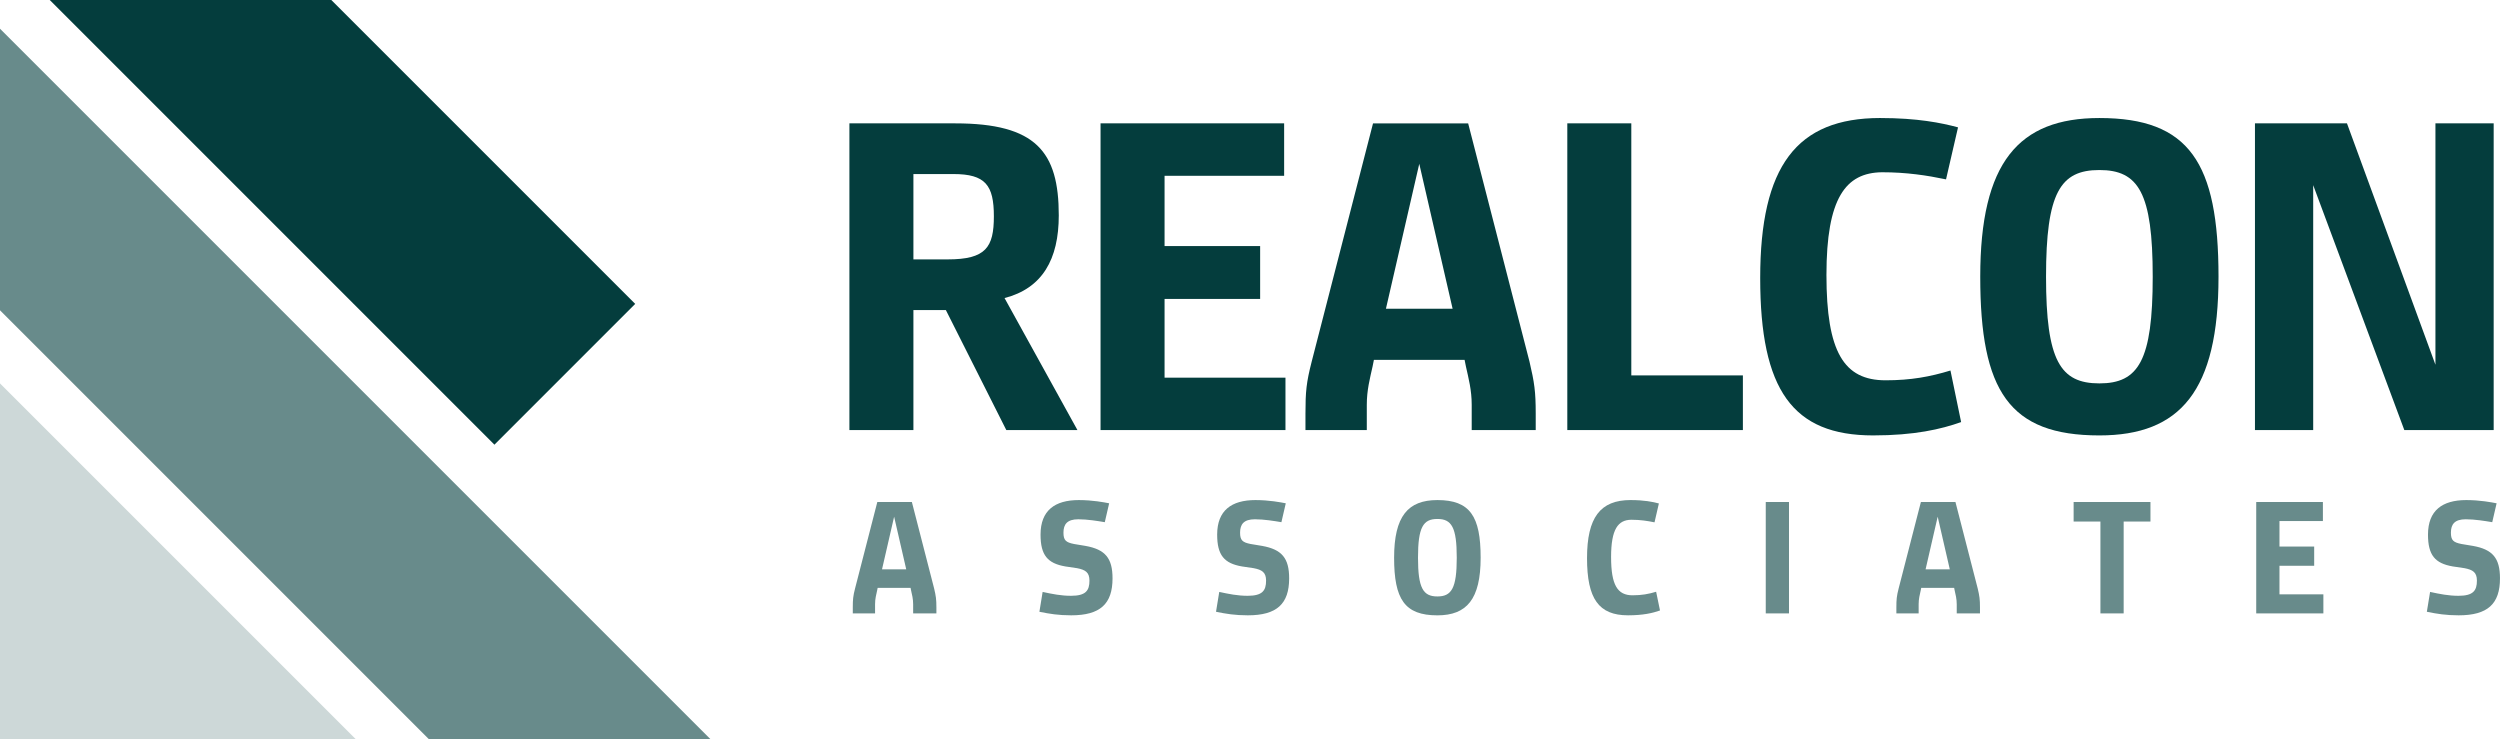 <?xml version="1.0" encoding="UTF-8"?>
<svg id="Layer_2" data-name="Layer 2" xmlns="http://www.w3.org/2000/svg" viewBox="0 0 1873.34 553.97">
  <defs>
    <style>
      .cls-1 {
        opacity: .6;
      }

      .cls-2 {
        fill: #043d3d;
      }

      .cls-3 {
        opacity: .2;
      }
    </style>
  </defs>
  <g id="Layer_1-2" data-name="Layer 1">
    <g>
      <polygon class="cls-2" points="475.98 227.71 370.49 333.22 37.27 0 248.27 0 475.98 227.71"/>
      <g class="cls-1">
        <polygon class="cls-2" points="532.45 553.97 321.45 553.97 101.55 334.06 0 232.52 0 21.52 312.54 334.06 532.45 553.97"/>
      </g>
      <g class="cls-3">
        <polygon class="cls-2" points="266.66 553.97 0 553.97 0 287.31 266.66 553.97"/>
      </g>
      <g>
        <path class="cls-2" d="M636.49,322.28V92.44h79.28c60.62,0,77.61,21.32,77.61,68.95,0,32.98-12.32,54.63-40.64,61.96l54.63,98.93h-53.3l-45.3-89.94h-24.32v89.94h-47.97ZM684.45,194.37h25.65c28.65,0,34.64-8.99,34.64-32.31s-6.33-31.64-30.31-31.64h-29.98v63.96Z"/>
        <path class="cls-2" d="M963.25,322.28h-138.57V92.44h137.57v39.31h-89.6v52.63h71.62v39.64h-71.62v58.96h90.6v39.31Z"/>
        <path class="cls-2" d="M1024.2,322.28h-45.97v-12.32c0-16.65.67-23.32,4.66-38.97l45.97-178.54h71.28l45.97,178.54c3.66,15.66,4.66,22.32,4.66,38.97v12.32h-47.97v-18.99c0-10.99-2.33-19.65-4.33-28.65l-1-5h-67.95l-1,5c-2,8.99-4.33,17.65-4.33,28.65v18.99ZM1088.49,231.34l-24.98-108.59-24.98,108.59h49.96Z"/>
        <path class="cls-2" d="M1174.43,92.44h47.97v188.87h83.61v40.97h-131.57V92.44Z"/>
        <path class="cls-2" d="M1408.93,88.44c27.98,0,45.97,3.66,58.29,7l-8.99,38.97c-14.32-3-29.65-5.33-47.97-5.33-27.31.33-41.64,19.32-41.64,76.95s12.99,78.94,44.3,78.94c18.99,0,33.31-2.67,48.63-7.33l7.99,38.64c-14.99,5.33-34.98,9.99-65.95,9.99-60.29,0-84.61-33.98-84.61-117.92s27.31-119.92,89.94-119.92Z"/>
        <path class="cls-2" d="M1573.14,88.44c67.29,0,89.27,33.31,89.27,118.92s-28.65,118.92-89.27,118.92c-67.62,0-89.27-33.31-89.27-118.92s28.65-118.92,89.27-118.92ZM1573.14,127.41c-29.31,0-39.97,16.99-39.97,79.94s10.66,79.94,39.97,79.94,39.97-16.99,39.97-79.94-10.66-79.94-39.97-79.94Z"/>
        <path class="cls-2" d="M1758.67,92.44l66.29,180.87V92.44h43.64v229.84h-66.95l-68.29-183.54v183.54h-43.64V92.44h68.95Z"/>
      </g>
      <g class="cls-1">
        <g>
          <path class="cls-2" d="M655.72,459.64h-16.69v-4.48c0-6.05.24-8.47,1.69-14.15l16.69-64.84h25.89l16.69,64.84c1.33,5.69,1.69,8.1,1.69,14.15v4.48h-17.42v-6.9c0-3.99-.85-7.14-1.57-10.4l-.36-1.81h-24.68l-.36,1.81c-.73,3.27-1.57,6.41-1.57,10.4v6.9ZM679.07,426.62l-9.07-39.44-9.07,39.44h18.15Z"/>
          <path class="cls-2" d="M781.29,443.55c7.26,1.57,13.79,2.9,21.29,2.9,11.01,0,13.79-3.87,13.79-11.37,0-6.29-3.15-8.11-9.19-9.31l-8.95-1.33c-13.19-2.3-18.51-8.35-18.51-23.83,0-18.15,10.77-25.89,28.67-25.89,10.4,0,18.99,1.69,22.74,2.42l-3.27,14.15c-4.96-.85-13.06-2.18-19.84-2.18-8.35,0-11.13,3.75-11.13,10.04,0,5.69,1.81,7.26,7.86,8.47l8.71,1.45c14.76,2.66,20.2,9.19,20.2,24.31,0,19.11-9.19,27.7-30.97,27.7-9.56,0-16.21-1.09-23.83-2.66l2.42-14.88Z"/>
          <path class="cls-2" d="M913.64,443.55c7.26,1.57,13.79,2.9,21.29,2.9,11.01,0,13.79-3.87,13.79-11.37,0-6.29-3.15-8.11-9.19-9.31l-8.95-1.33c-13.19-2.3-18.51-8.35-18.51-23.83,0-18.15,10.77-25.89,28.67-25.89,10.4,0,18.99,1.69,22.74,2.42l-3.27,14.15c-4.96-.85-13.06-2.18-19.84-2.18-8.35,0-11.13,3.75-11.13,10.04,0,5.69,1.81,7.26,7.86,8.47l8.71,1.45c14.76,2.66,20.2,9.19,20.2,24.31,0,19.11-9.19,27.7-30.97,27.7-9.56,0-16.21-1.09-23.83-2.66l2.42-14.88Z"/>
          <path class="cls-2" d="M1077.08,374.72c24.44,0,32.42,12.1,32.42,43.19s-10.4,43.19-32.42,43.19c-24.56,0-32.42-12.1-32.42-43.19s10.4-43.19,32.42-43.19ZM1077.08,388.88c-10.65,0-14.52,6.17-14.52,29.03s3.87,29.03,14.52,29.03,14.52-6.17,14.52-29.03-3.87-29.03-14.52-29.03Z"/>
          <path class="cls-2" d="M1221.89,374.72c10.16,0,16.69,1.33,21.17,2.54l-3.27,14.15c-5.2-1.09-10.77-1.94-17.42-1.94-9.92.12-15.12,7.02-15.12,27.94s4.72,28.67,16.09,28.67c6.9,0,12.1-.97,17.66-2.66l2.9,14.03c-5.44,1.94-12.7,3.63-23.95,3.63-21.9,0-30.73-12.34-30.73-42.82s9.92-43.55,32.66-43.55Z"/>
          <path class="cls-2" d="M1340.56,376.17v83.47h-17.42v-83.47h17.42Z"/>
          <path class="cls-2" d="M1437.71,459.64h-16.69v-4.48c0-6.05.24-8.47,1.69-14.15l16.69-64.84h25.89l16.69,64.84c1.33,5.69,1.69,8.1,1.69,14.15v4.48h-17.42v-6.9c0-3.99-.85-7.14-1.57-10.4l-.36-1.81h-24.68l-.36,1.81c-.73,3.27-1.57,6.41-1.57,10.4v6.9ZM1461.05,426.62l-9.07-39.44-9.07,39.44h18.15Z"/>
          <path class="cls-2" d="M1553.84,390.81v-14.64h57.58v14.64h-20.08v68.83h-17.42v-68.83h-20.08Z"/>
          <path class="cls-2" d="M1740.99,459.64h-50.32v-83.47h49.96v14.27h-32.54v19.11h26.01v14.4h-26.01v21.41h32.9v14.27Z"/>
          <path class="cls-2" d="M1820.96,443.55c7.26,1.57,13.79,2.9,21.29,2.9,11.01,0,13.79-3.87,13.79-11.37,0-6.29-3.15-8.11-9.19-9.31l-8.95-1.33c-13.19-2.3-18.51-8.35-18.51-23.83,0-18.15,10.77-25.89,28.67-25.89,10.4,0,18.99,1.69,22.74,2.42l-3.27,14.15c-4.96-.85-13.06-2.18-19.84-2.18-8.35,0-11.13,3.75-11.13,10.04,0,5.69,1.81,7.26,7.86,8.47l8.71,1.45c14.76,2.66,20.2,9.19,20.2,24.31,0,19.11-9.19,27.7-30.97,27.7-9.56,0-16.21-1.09-23.83-2.66l2.42-14.88Z"/>
        </g>
      </g>
    </g>
  </g>
</svg>